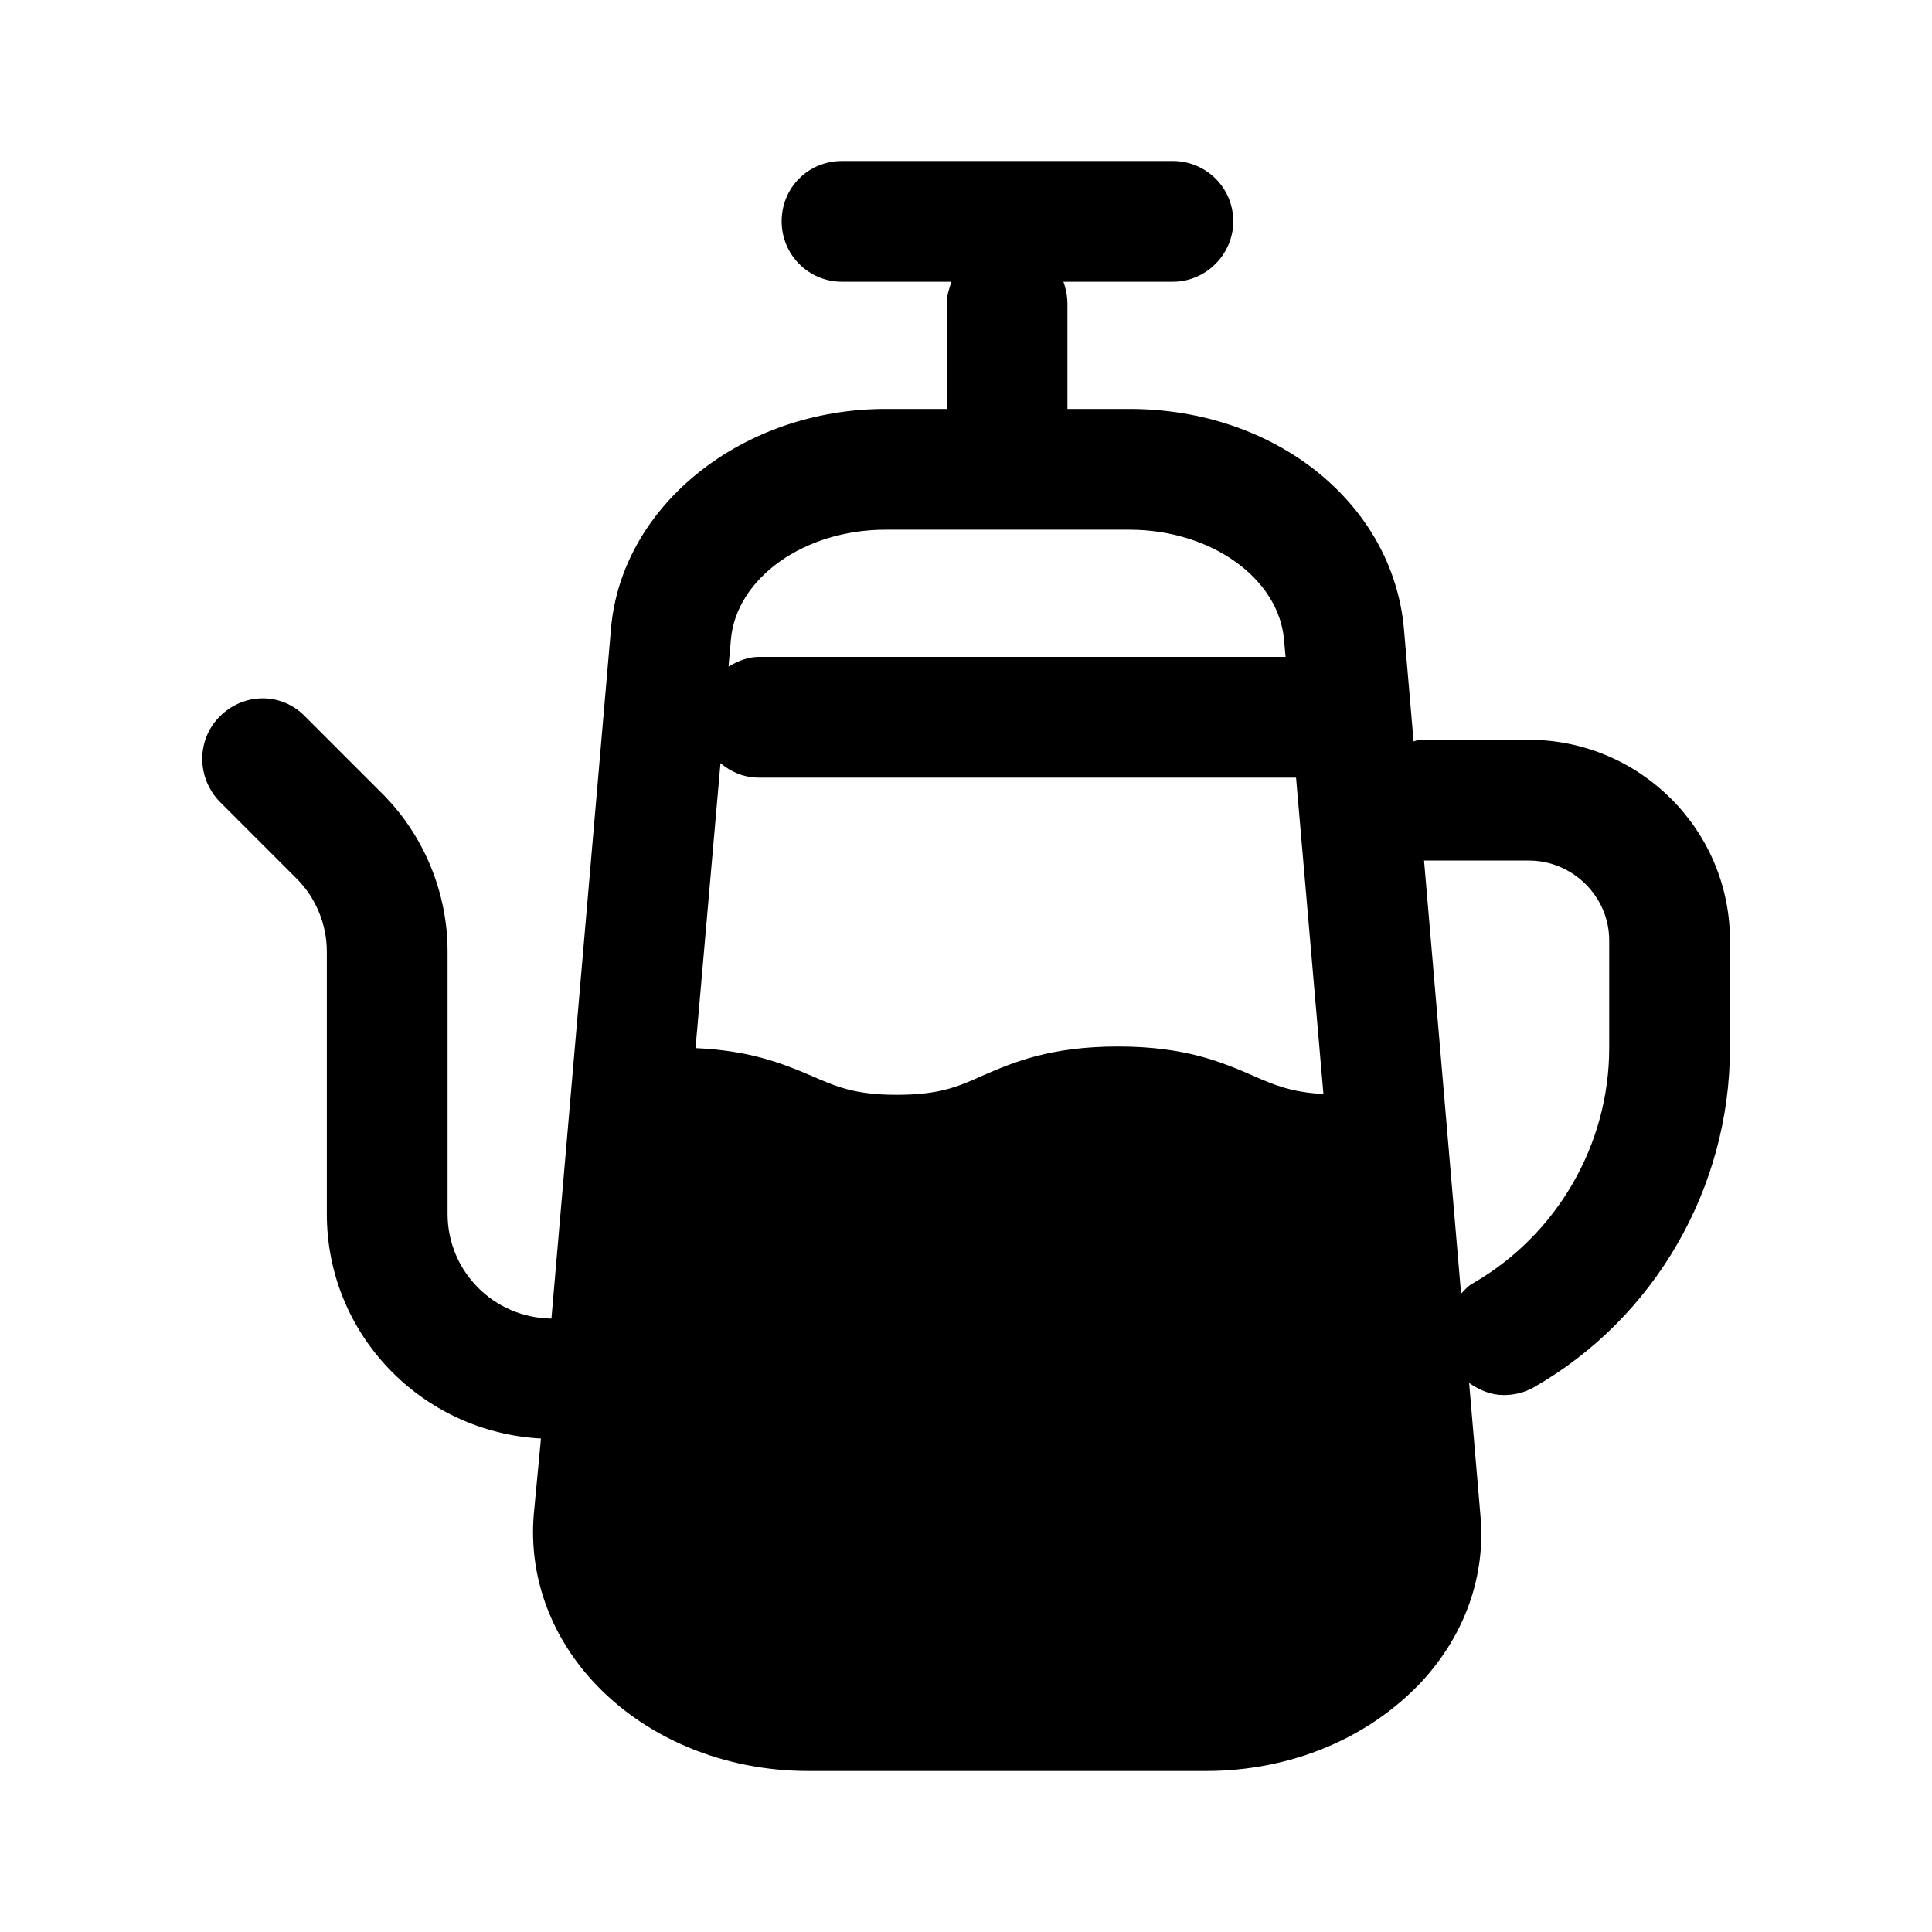 <svg width="24" height="24" viewBox="0 0 24 24" fill="none" xmlns="http://www.w3.org/2000/svg">
<path d="M18.99 9.19H17.65C17.62 9.19 17.59 9.2 17.56 9.21L17.44 7.81C17.3 6.25 15.84 5.08 14.03 5.08H13.26V3.77C13.26 3.68 13.24 3.58 13.21 3.5H14.57C14.98 3.5 15.32 3.16 15.32 2.75C15.32 2.33 14.98 2 14.57 2H10.46C10.04 2 9.71 2.33 9.71 2.75C9.71 3.16 10.04 3.5 10.46 3.5H11.82C11.79 3.58 11.76 3.68 11.76 3.77V5.08H11C9.22 5.08 7.72 6.28 7.59 7.81L6.85 16.38C6.13 16.37 5.56 15.79 5.56 15.08V11.82C5.56 11.08 5.26 10.36 4.73 9.84L3.79 8.9C3.5 8.6 3.03 8.6 2.73 8.9C2.44 9.19 2.44 9.66 2.73 9.96L3.67 10.9C3.92 11.14 4.06 11.48 4.06 11.82V15.08C4.06 16.58 5.24 17.79 6.72 17.87L6.63 18.82C6.57 19.57 6.83 20.3 7.36 20.88C8.01 21.59 8.99 22 10.04 22H14.98C16.04 22 17.01 21.59 17.67 20.88C18.2 20.3 18.46 19.57 18.39 18.82L18.25 17.18C18.38 17.27 18.52 17.33 18.68 17.33C18.81 17.33 18.94 17.3 19.06 17.23C20.56 16.37 21.49 14.75 21.49 13.02V11.68C21.49 10.31 20.37 9.19 18.99 9.19ZM9.08 7.94C9.15 7.18 9.99 6.58 11 6.58H14.03C15.04 6.58 15.88 7.18 15.95 7.94L15.97 8.16H9.43C9.29 8.16 9.17 8.21 9.05 8.28L9.08 7.94ZM8.95 9.48C9.08 9.59 9.24 9.66 9.43 9.66H16.1L16.44 13.59C16.05 13.57 15.83 13.48 15.56 13.36C15.19 13.2 14.73 13 13.89 13C13.04 13 12.58 13.2 12.21 13.36C11.9 13.5 11.67 13.6 11.14 13.6C10.62 13.6 10.39 13.5 10.07 13.36C9.74 13.22 9.33 13.05 8.64 13.02L8.95 9.48ZM19.99 13.02C19.99 14.22 19.34 15.34 18.3 15.94C18.24 15.97 18.2 16.02 18.15 16.07L17.69 10.69H18.99C19.54 10.69 19.99 11.14 19.99 11.68V13.02Z" fill="black"/>
</svg>
